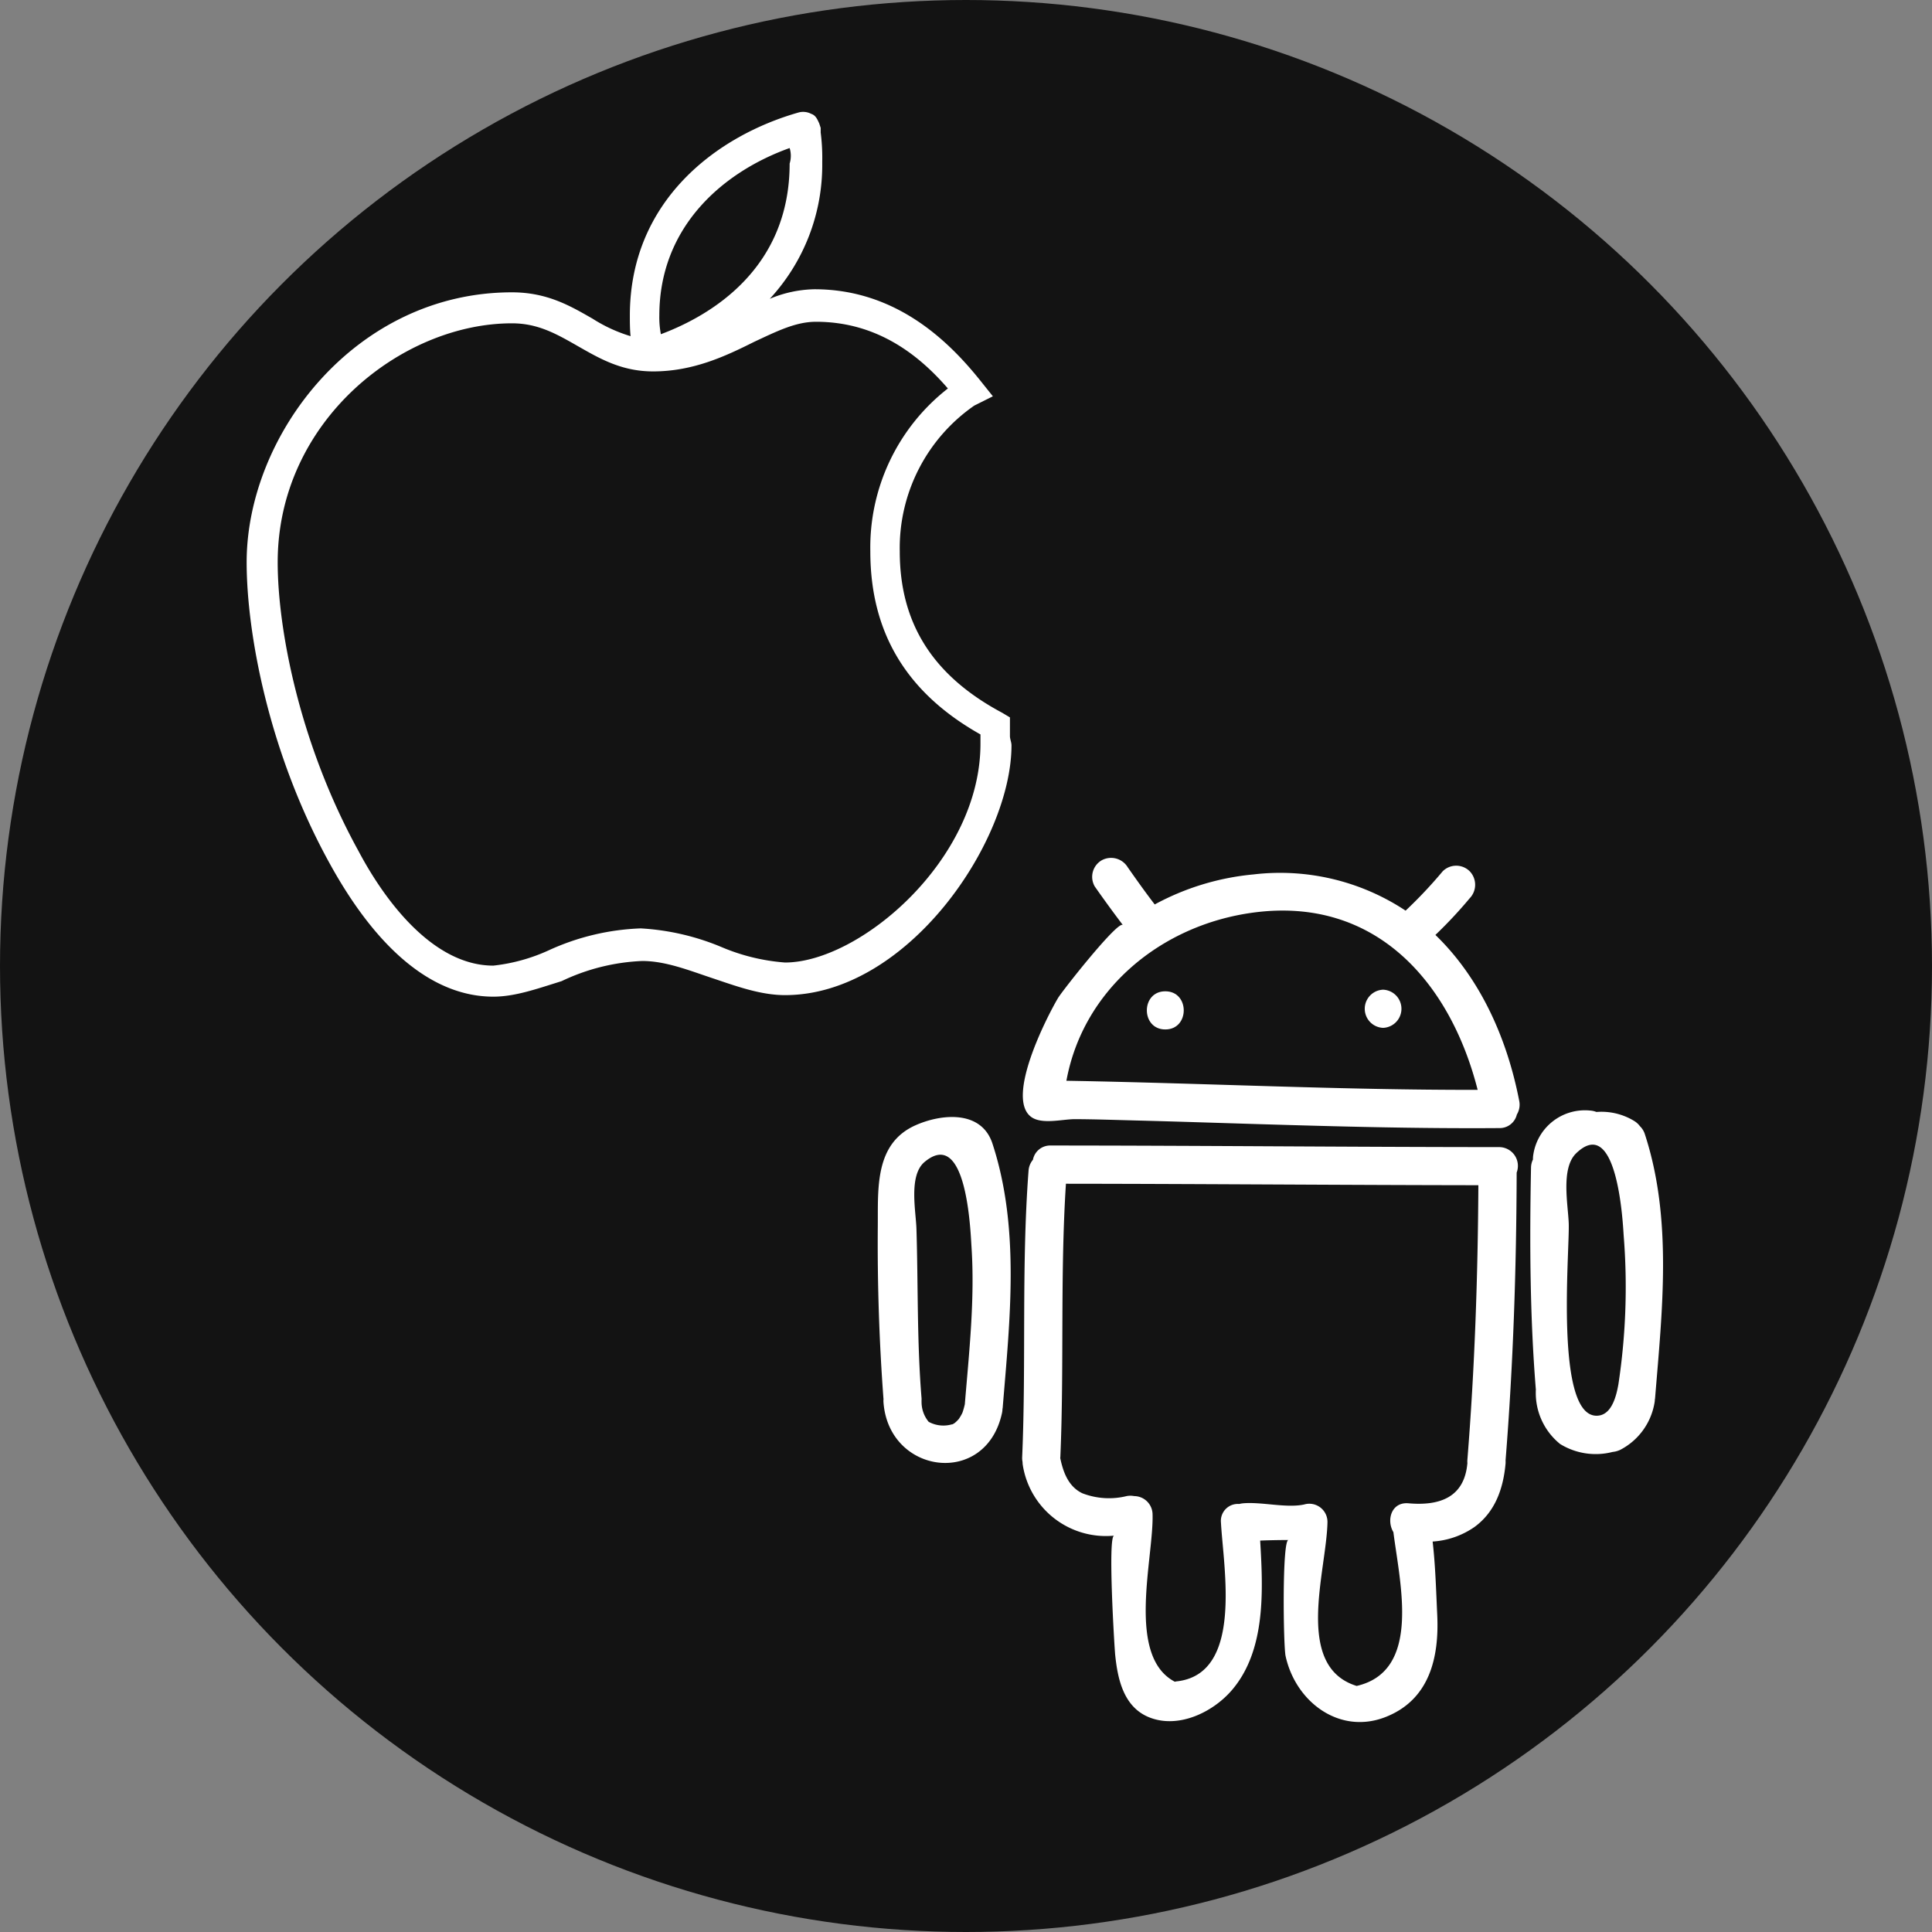 <svg id="Group_2056" data-name="Group 2056" xmlns="http://www.w3.org/2000/svg" width="198.536" height="198.536" viewBox="0 0 198.536 198.536">
  <rect x="0" y="0" width="198.536" height="198.536" fill="#808080" stroke="none"/>
  <circle id="Ellipse_6" data-name="Ellipse 6" cx="99.268" cy="99.268" r="99.268" transform="translate(0 0)" fill="#131313"/>
  <g id="apple" transform="translate(25.347 11.481)">
    <g id="Group_75" data-name="Group 75" transform="translate(0 0)">
      <path id="Path_161" data-name="Path 161" d="M112.205,63.155V61.242l-.8-.478c-7.174-3.826-10.522-9.247-10.522-16.58A17.807,17.807,0,0,1,108.539,29.2l1.913-.956-1.275-1.594c-3.188-3.986-8.609-9.406-17.058-9.406a12.363,12.363,0,0,0-4.593.983,20.253,20.253,0,0,0,5.39-14.055,20.332,20.332,0,0,0-.159-3.029V.661L92.6.183c-.159-.319-.319-.8-.8-.956a1.8,1.8,0,0,0-1.275-.159C82.075,1.458,73.147,8.154,73.147,19.951c0,.68,0,1.361.073,2.114a15.594,15.594,0,0,1-3.9-1.795c-2.232-1.275-4.623-2.71-8.29-2.71-16.1,0-27.262,14.667-27.262,27.74,0,7.174,2.232,19.609,8.609,31.088,4.942,8.928,10.681,13.551,16.74,13.551,2.232,0,4.464-.8,7.015-1.594a21.2,21.2,0,0,1,8.29-2.072c2.391,0,4.783.956,7.174,1.754s4.942,1.754,7.493,1.754c12.594,0,23.276-15.783,23.276-25.667C112.365,63.793,112.205,63.474,112.205,63.155ZM89.567,2.733a2.7,2.7,0,0,1,0,1.594c0,10.841-8.131,15.624-13.232,17.537a9.151,9.151,0,0,1-.159-1.913C76.176,10.7,82.871,5.125,89.567,2.733Zm19.609,60.74v.478c0,11.957-12.435,22.479-20.087,22.479a20.592,20.592,0,0,1-6.536-1.594,25.107,25.107,0,0,0-8.29-1.913,24.733,24.733,0,0,0-9.406,2.232,18.467,18.467,0,0,1-5.739,1.594c-6.058,0-11-6.377-13.87-11.8-6.058-11-8.29-22.8-8.29-29.653,0-14.508,12.754-24.551,24.073-24.551,2.71,0,4.623,1.116,6.855,2.391s4.464,2.551,7.652,2.551c4.145,0,7.493-1.594,10.363-3.029,2.391-1.116,4.3-2.072,6.377-2.072,6.218,0,10.522,3.348,13.551,6.855a20.712,20.712,0,0,0-7.971,16.74c0,8.29,3.667,14.508,11.319,18.812Q109.176,63.235,109.176,63.474Z" transform="translate(-33.769 0.999)" fill="#fff"/>
    </g>
  </g>
  <g id="android" transform="translate(90.194 88.143)">
    <g id="Group_76" data-name="Group 76" transform="translate(0 0)">
      <path id="Path_162" data-name="Path 162" d="M143,7.933a46.123,46.123,0,0,0,3.525-3.77,2,2,0,0,0,0-2.773,1.966,1.966,0,0,0-2.774,0,46.726,46.726,0,0,1-3.814,4.047A23.334,23.334,0,0,0,124.3,1.715,26.352,26.352,0,0,0,114.156,4.8c-.96-1.252-1.876-2.538-2.779-3.83a2,2,0,0,0-2.682-.7,1.967,1.967,0,0,0-.7,2.682q1.41,2.015,2.893,3.972c-.446-.588-6.259,6.787-6.681,7.511-1.23,2.1-5.334,10.18-2.785,12.17,1.089.85,3.25.252,4.565.258,2.047.009,4.1.082,6.142.134,4.2.107,8.4.248,12.6.374,8.274.248,16.551.472,24.827.41a1.809,1.809,0,0,0,1.813-1.391,1.957,1.957,0,0,0,.242-1.417C150.288,18.154,147.374,12.152,143,7.933ZM105.081,22.918C106.8,13.537,114.805,6.9,124.3,5.634c12.554-1.675,20.228,7.165,23.042,18.219C133.249,23.877,119.169,23.159,105.081,22.918Z" transform="translate(-85.689 0)" fill="#fff"/>
      <path id="Path_163" data-name="Path 163" d="M149.272,157.013c-15.36-.007-30.718-.157-46.078-.164a1.8,1.8,0,0,0-1.834,1.463,1.978,1.978,0,0,0-.453,1.152c-.738,9.791-.232,19.609-.654,29.411a2.029,2.029,0,0,0,.039.493,2.137,2.137,0,0,0,.031.355,8.643,8.643,0,0,0,9.38,7.216c-.675.044.035,11.543.109,12.262.258,2.513.876,5.343,3.473,6.4,2.99,1.214,6.534-.487,8.5-2.765,3.539-4.107,3.223-10.33,2.925-15.389.968-.04,1.938-.054,2.907-.059-.668,0-.526,10.869-.295,11.924,1.029,4.722,5.532,8.089,10.216,6.288,4.562-1.755,5.576-6.1,5.368-10.507-.118-2.493-.186-5.069-.473-7.547a8.45,8.45,0,0,0,4.306-1.5c2.139-1.564,2.958-3.968,3.189-6.517a3.043,3.043,0,0,0,0-.326c.789-9.842,1.112-19.7,1.14-29.571A1.929,1.929,0,0,0,149.272,157.013ZM146,189.2a2.009,2.009,0,0,0,.006.3c0,.012,0,.02-.006.031-.321,3.5-2.876,4.364-6.046,4.085-1.778-.156-2.285,1.749-1.554,2.963.678,5.332,2.89,14.269-3.774,15.806-6.478-2.009-3.1-11.793-3-16.808a1.867,1.867,0,0,0-2.4-1.838c-1.823.393-4.325-.286-6.259-.123a2.627,2.627,0,0,0-.412.071,1.74,1.74,0,0,0-1.876,1.89c.252,4.691,2.332,15.62-4.575,16.34-.058.006-.108.024-.164.034-5.033-2.638-2.166-12.7-2.287-17.19a1.9,1.9,0,0,0-1.885-1.885,2.1,2.1,0,0,0-.76-.006,7.606,7.606,0,0,1-4.572-.285c-1.435-.687-1.969-2.166-2.272-3.624,0-.029.011-.054.012-.083.4-9.364-.029-18.744.574-28.1,14.128.015,28.256.133,42.383.151C147.08,170.365,146.757,179.791,146,189.2Z" transform="translate(-85.407 -127.277)" fill="#fff"/>
      <path id="Path_164" data-name="Path 164" d="M388.461,139.35a2.086,2.086,0,0,0-.567-.524,6.457,6.457,0,0,0-3.9-.936,2.251,2.251,0,0,0-.68-.149,5.361,5.361,0,0,0-5.811,4.544,2.529,2.529,0,0,0-.034.485,1.988,1.988,0,0,0-.2.854c-.147,7.582-.118,15.149.49,22.712,0,.02.008.035.01.055a2.329,2.329,0,0,0-.01.272,6.738,6.738,0,0,0,2.5,5.346,6.97,6.97,0,0,0,5.382.819c.046,0,.093-.014.14-.022l.018,0,.009,0a2.475,2.475,0,0,0,.623-.194,6.689,6.689,0,0,0,3.516-4.767,2.374,2.374,0,0,0,.049-.406c0-.039.017-.075.02-.116.733-9,1.808-18.41-1.049-27.155A1.98,1.98,0,0,0,388.461,139.35Zm-2.211,26.52c-.055.3-.126.664-.229,1.033-.295,1.057-.844,2.185-1.991,2.2-4.347.071-2.786-16.9-2.884-19.746-.065-1.924-.836-5.682.763-7.223,4.165-4.012,4.781,6.806,4.877,8.38A66.683,66.683,0,0,1,386.25,165.869Z" transform="translate(-310.133 -111.764)" fill="#fff"/>
      <path id="Path_165" data-name="Path 165" d="M25.4,142.163c-4.2,1.875-3.838,6.483-3.87,10.343-.05,5.908.142,11.823.579,17.714,0,.02.008.035.01.056a2.317,2.317,0,0,0-.01.271c.475,7.48,10.532,8.859,12.185,1.176a2.271,2.271,0,0,0,.049-.406c0-.039.018-.075.021-.116.732-9,1.808-18.41-1.05-27.155C32.166,140.538,28,141,25.4,142.163Zm5.076,28.652a8.315,8.315,0,0,1-.244.872c-.014.028-.027.056-.047.1a4.974,4.974,0,0,1-.3.511q-.2.287-.049.066a3.771,3.771,0,0,1-.377.371l-.12.081c-.048.033-.1.053-.154.081-.029,0-.056,0-.084.009a3.161,3.161,0,0,1-2.343-.272,3.2,3.2,0,0,1-.731-2.086c0-.012,0-.021-.006-.034a2.1,2.1,0,0,0,.006-.292c-.48-5.822-.344-11.6-.526-17.428-.057-1.817-.816-5.479.833-6.86,4.325-3.622,4.716,7.011,4.825,8.708C31.515,160.038,30.918,165.439,30.474,170.815Z" transform="translate(-21.52 -114.668)" fill="#fff"/>
      <path id="Path_166" data-name="Path 166" d="M170.1,72.789c-2.529,0-2.529,3.921,0,3.921S172.625,72.789,170.1,72.789Z" transform="translate(-140.545 -59.065)" fill="#fff"/>
      <path id="Path_167" data-name="Path 167" d="M288.822,71.921a1.962,1.962,0,0,0,0,3.921A1.962,1.962,0,0,0,288.822,71.921Z" transform="translate(-236.886 -58.361)" fill="#fff"/>
    </g>
  </g>
</svg>
